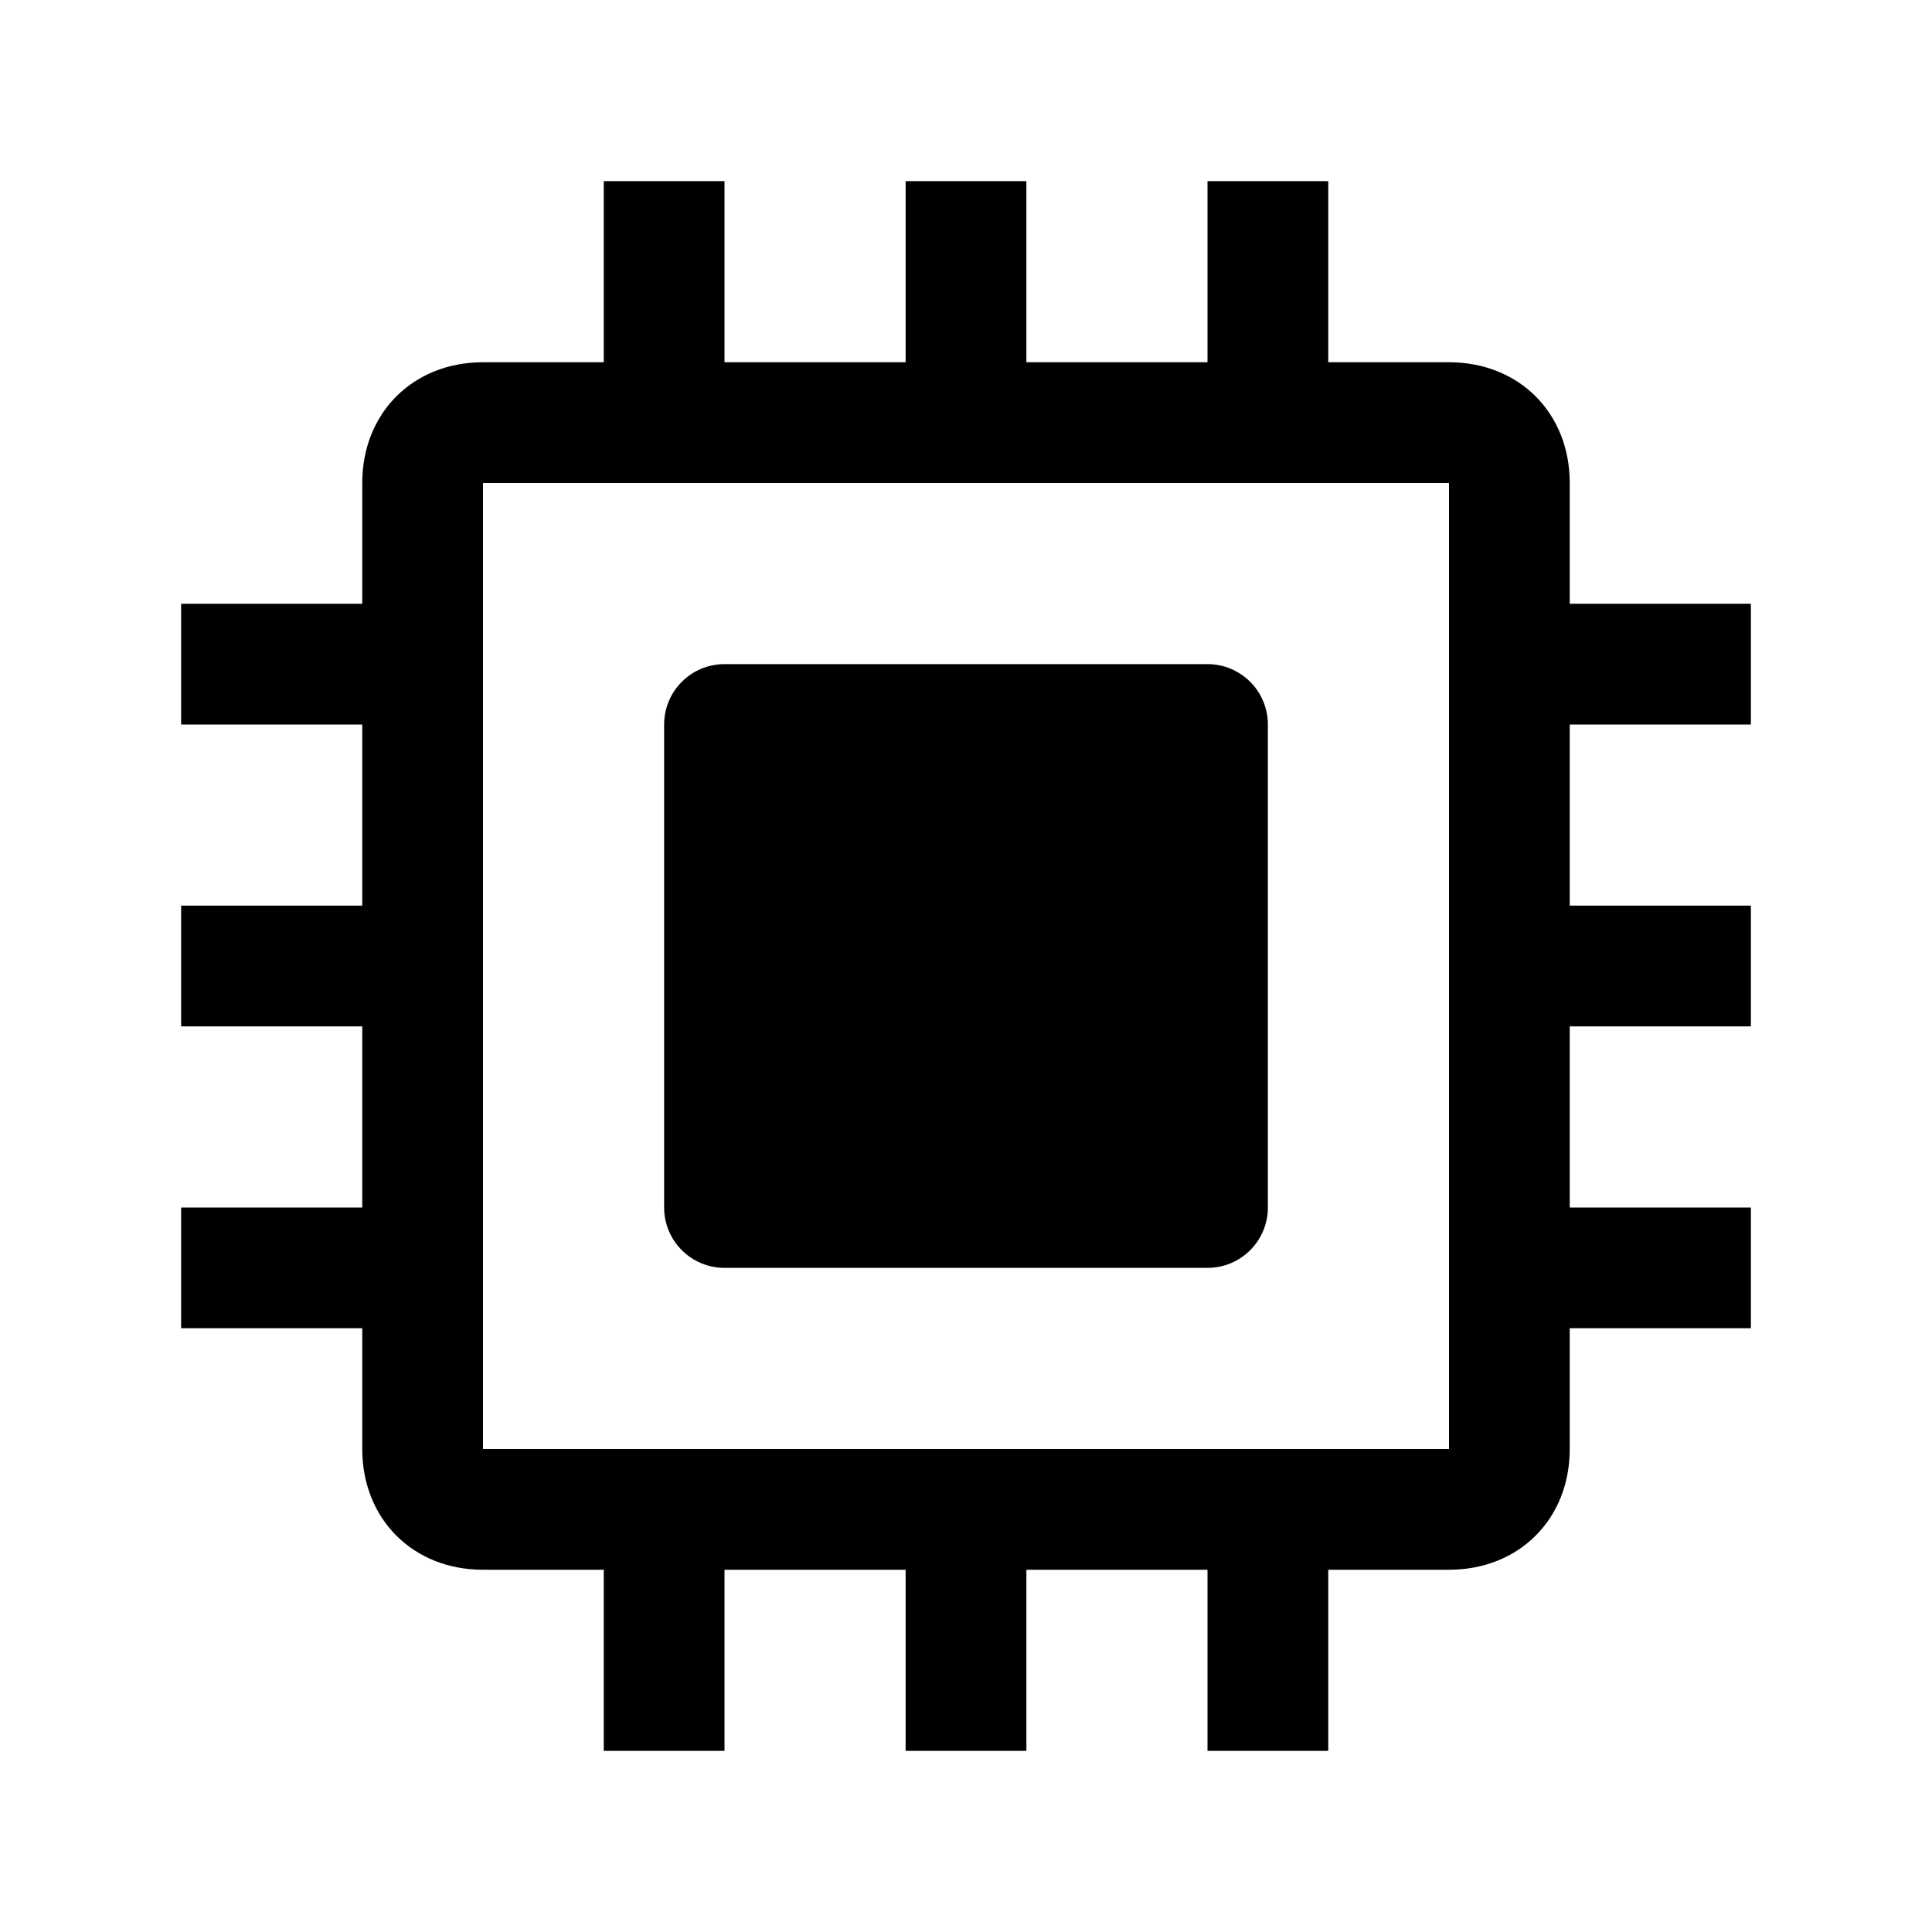 <svg viewBox="0 0 32 32" xmlns="http://www.w3.org/2000/svg">
<path d="M29 12V10H26V8C26 6.84 25.16 6 24 6H22V3H20V6H17V3H15V6H12V3H10V6H8C6.84 6 6 6.84 6 8V10H3V12H6V15H3V17H6V20H3V22H6V24C6 25.16 6.84 26 8 26H10V29H12V26H15V29H17V26H20V29H22V26H24C25.16 26 26 25.16 26 24V22H29V20H26V17H29V15H26V12H29ZM24 24H8V8H24V24Z" fill="black"/>
<path d="M20 11H12C11.448 11 11 11.448 11 12V20C11 20.552 11.448 21 12 21H20C20.552 21 21 20.552 21 20V12C21 11.448 20.552 11 20 11Z" fill="black"/>
</svg>
